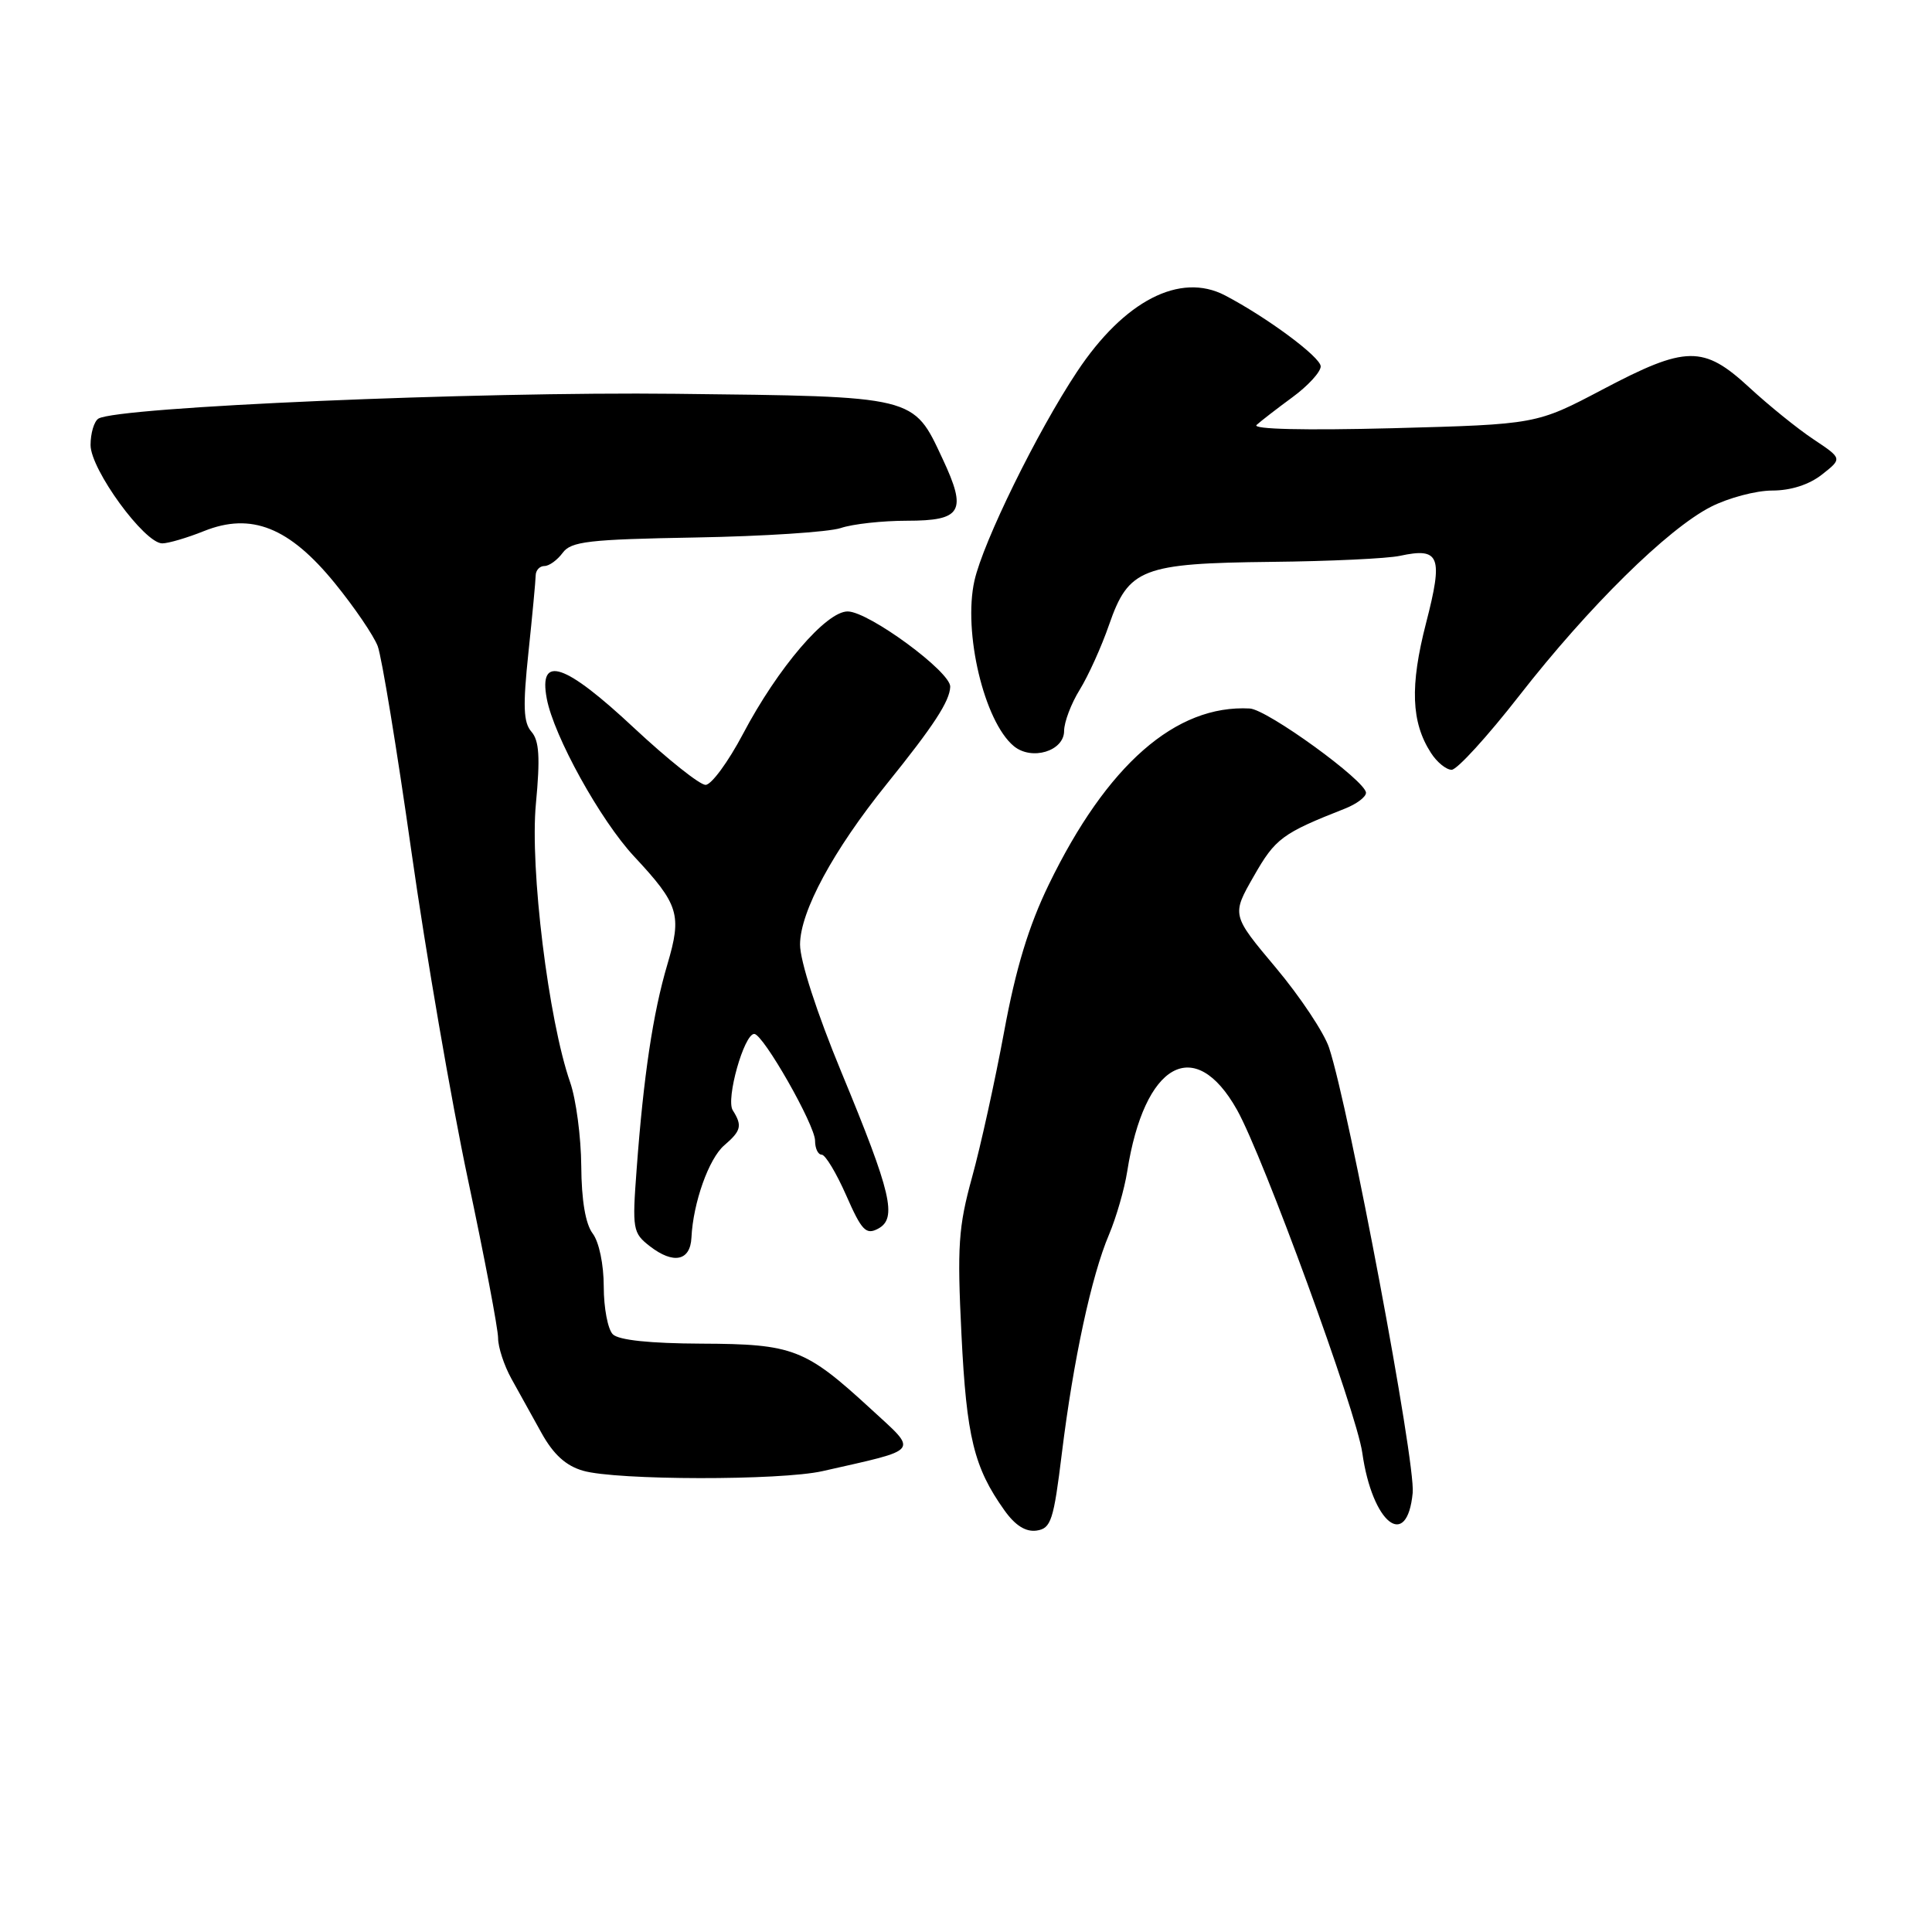 <?xml version="1.0" encoding="UTF-8" standalone="no"?>
<!DOCTYPE svg PUBLIC "-//W3C//DTD SVG 1.1//EN" "http://www.w3.org/Graphics/SVG/1.1/DTD/svg11.dtd" >
<svg xmlns="http://www.w3.org/2000/svg" xmlns:xlink="http://www.w3.org/1999/xlink" version="1.1" viewBox="0 0 256 256">
 <g >
 <path fill="currentColor"
d=" M 140.71 192.50 C 142.22 180.24 144.63 169.03 146.95 163.59 C 147.90 161.34 148.99 157.58 149.36 155.23 C 151.62 140.82 158.30 137.07 163.91 147.06 C 167.40 153.27 179.74 187.04 180.51 192.50 C 181.83 201.86 186.45 205.53 187.19 197.80 C 187.58 193.75 178.77 146.89 176.11 138.83 C 175.45 136.84 172.27 132.06 169.05 128.22 C 163.19 121.24 163.19 121.24 166.14 116.09 C 168.99 111.09 169.89 110.42 178.25 107.13 C 179.76 106.53 181.00 105.60 181.00 105.05 C 181.00 103.49 167.93 94.01 165.60 93.88 C 155.80 93.35 146.67 101.34 138.97 117.21 C 136.31 122.69 134.60 128.31 133.05 136.71 C 131.85 143.19 129.94 151.88 128.80 156.00 C 126.99 162.58 126.82 165.14 127.40 176.86 C 128.07 190.44 129.06 194.46 133.08 200.11 C 134.52 202.14 135.91 203.01 137.35 202.81 C 139.27 202.53 139.61 201.49 140.71 192.50 Z  M 109.00 194.93 C 122.15 191.95 121.71 192.51 115.40 186.70 C 106.70 178.70 105.12 178.09 92.95 178.04 C 86.13 178.01 81.98 177.58 81.20 176.80 C 80.54 176.14 80.00 173.30 80.00 170.49 C 80.00 167.55 79.38 164.56 78.53 163.44 C 77.58 162.18 77.05 159.04 77.02 154.50 C 76.99 150.65 76.33 145.66 75.55 143.42 C 72.67 135.17 70.20 115.04 71.01 106.50 C 71.59 100.36 71.45 98.14 70.42 96.96 C 69.35 95.74 69.27 93.59 70.02 86.46 C 70.54 81.53 70.97 76.94 70.98 76.25 C 70.99 75.56 71.51 75.00 72.14 75.00 C 72.77 75.00 73.85 74.21 74.56 73.25 C 75.67 71.74 77.99 71.47 92.17 71.22 C 101.15 71.06 109.80 70.50 111.40 69.97 C 112.99 69.43 116.95 69.00 120.18 69.00 C 127.46 69.00 128.17 67.77 124.90 60.80 C 120.98 52.41 121.51 52.54 89.55 52.18 C 63.04 51.88 15.55 53.92 13.04 55.47 C 12.47 55.83 12.00 57.40 12.00 58.97 C 12.00 62.21 19.14 72.00 21.50 72.00 C 22.30 72.00 24.79 71.27 27.03 70.37 C 33.30 67.86 38.34 69.87 44.37 77.28 C 46.96 80.46 49.51 84.21 50.05 85.62 C 50.58 87.03 52.59 99.26 54.51 112.80 C 56.43 126.34 59.80 145.89 62.00 156.26 C 64.20 166.62 66.00 176.09 66.00 177.30 C 66.00 178.51 66.79 180.92 67.75 182.66 C 68.71 184.40 70.52 187.65 71.76 189.89 C 73.34 192.73 74.99 194.23 77.26 194.88 C 81.67 196.16 103.45 196.19 109.00 194.93 Z  M 91.62 163.99 C 91.84 159.37 93.93 153.50 95.97 151.76 C 98.22 149.83 98.38 149.15 97.09 147.11 C 96.16 145.64 98.59 137.00 99.94 137.00 C 101.12 137.00 108.00 149.08 108.00 151.15 C 108.00 152.17 108.39 153.00 108.88 153.00 C 109.36 153.00 110.82 155.43 112.13 158.40 C 114.18 163.07 114.75 163.66 116.35 162.81 C 118.91 161.44 118.14 158.14 111.48 142.05 C 108.23 134.19 106.00 127.31 106.01 125.14 C 106.03 120.79 110.39 112.70 117.50 103.88 C 123.72 96.17 125.84 92.92 125.91 91.00 C 125.99 89.03 115.12 81.04 112.33 81.02 C 109.48 80.99 103.06 88.50 98.45 97.25 C 96.49 100.96 94.26 104.00 93.49 104.00 C 92.72 104.00 88.48 100.62 84.06 96.50 C 74.84 87.87 71.34 86.69 72.45 92.57 C 73.38 97.53 79.56 108.71 84.04 113.50 C 89.97 119.86 90.38 121.20 88.43 127.79 C 86.52 134.24 85.27 142.60 84.36 154.90 C 83.76 162.91 83.84 163.37 86.12 165.14 C 89.24 167.55 91.47 167.09 91.62 163.99 Z  M 201.31 92.18 C 210.50 80.39 220.96 70.08 226.71 67.15 C 229.03 65.97 232.68 65.00 234.83 65.00 C 237.29 65.00 239.72 64.22 241.42 62.88 C 244.12 60.76 244.12 60.76 240.31 58.22 C 238.21 56.83 234.38 53.73 231.79 51.34 C 225.71 45.73 223.43 45.76 212.33 51.62 C 203.58 56.23 203.58 56.23 184.54 56.74 C 172.85 57.04 165.89 56.88 166.50 56.31 C 167.05 55.81 169.19 54.15 171.25 52.64 C 173.31 51.13 175.00 49.29 175.00 48.55 C 175.00 47.33 167.90 42.06 162.32 39.14 C 156.36 36.03 148.95 39.85 142.71 49.26 C 137.43 57.21 130.28 71.78 129.12 76.94 C 127.59 83.76 130.41 95.61 134.33 98.86 C 136.70 100.83 141.00 99.53 141.00 96.85 C 141.00 95.69 141.93 93.23 143.07 91.39 C 144.20 89.56 145.96 85.68 146.96 82.78 C 149.55 75.32 151.31 74.64 168.50 74.45 C 176.20 74.37 183.85 74.01 185.50 73.65 C 190.79 72.51 191.25 73.70 188.96 82.56 C 186.81 90.90 186.99 95.70 189.60 99.75 C 190.39 100.99 191.63 102.00 192.35 102.00 C 193.07 102.00 197.10 97.58 201.31 92.18 Z "/>
</g>
</svg>